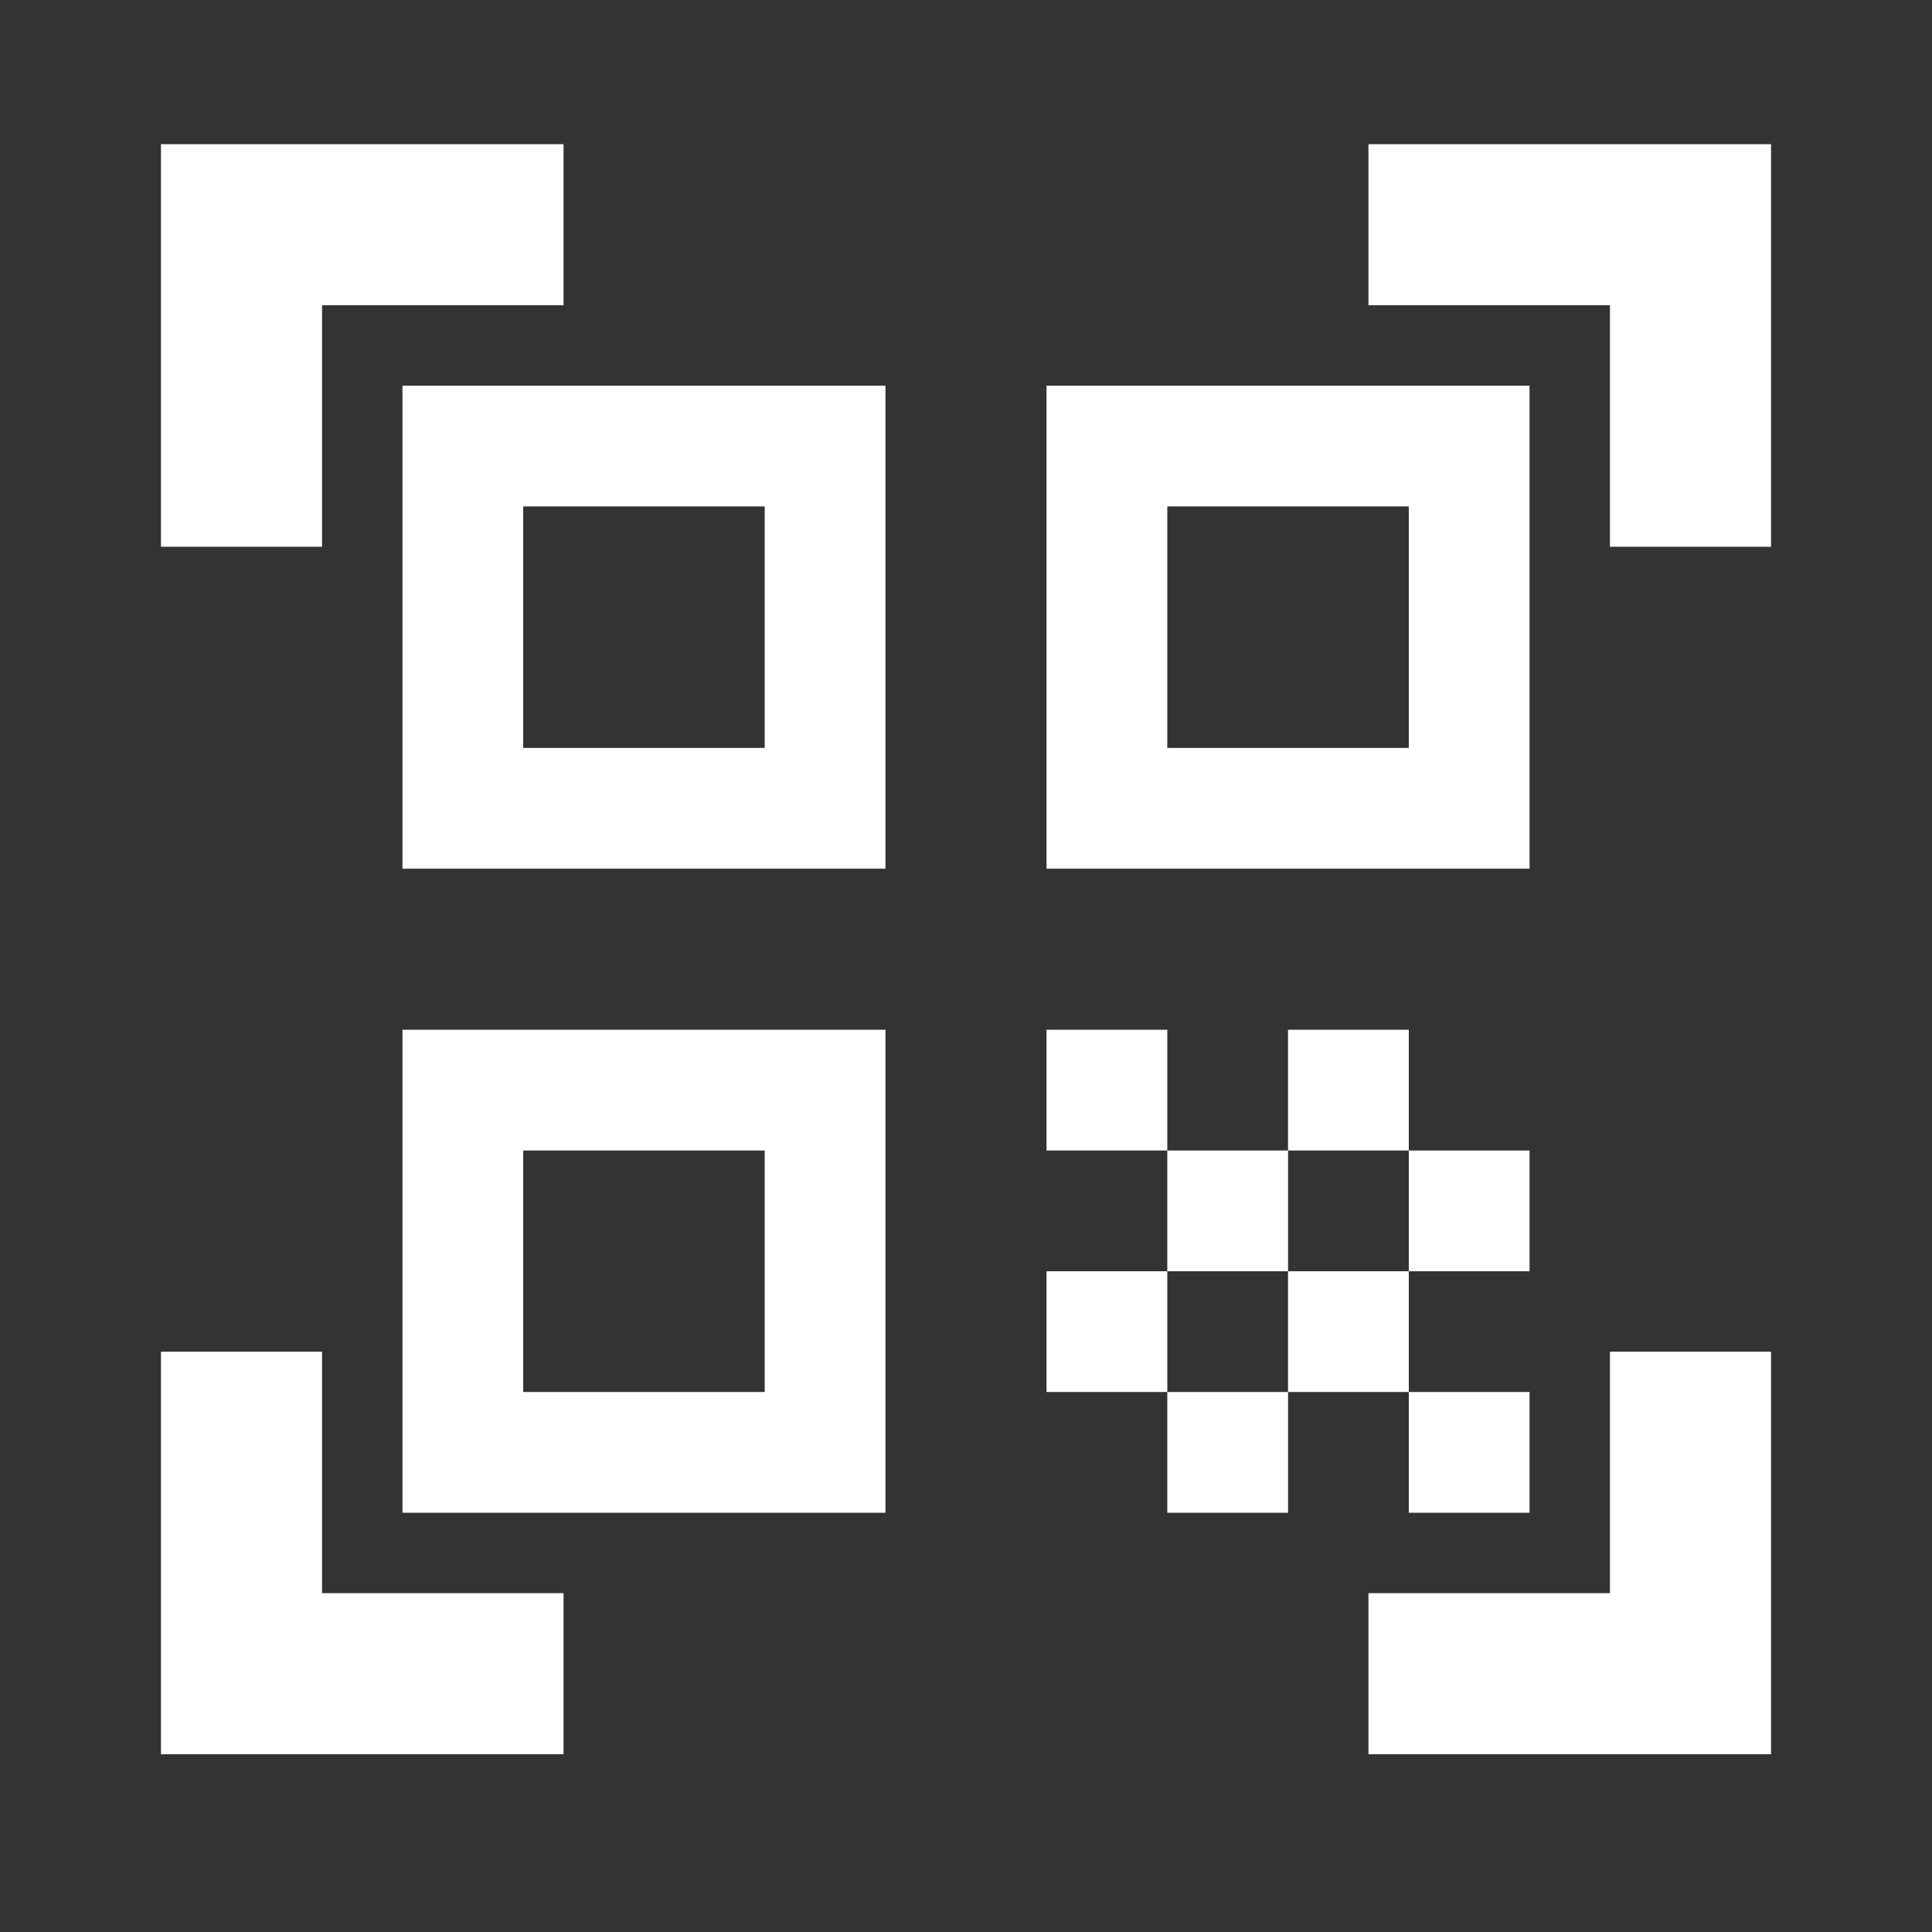 <?xml version="1.0" encoding="UTF-8"?>
<svg width="16px" height="16px" viewBox="0 0 16 16" version="1.1" xmlns="http://www.w3.org/2000/svg" xmlns:xlink="http://www.w3.org/1999/xlink">
    <rect x="0" y="0" width="16" height="16" fill="#333333" stroke="none"/>
    <title>journey-qr-code</title>
    <g id="journey-qr-code" stroke="none" stroke-width="1" fill="none" fill-rule="evenodd">
        <path d="M6.333,4.194 L6.333,6.194 L4.333,6.194 L4.333,4.194 L6.333,4.194 M7.333,3.194 L3.333,3.194 L3.333,7.194 L7.333,7.194 L7.333,3.194 L7.333,3.194 Z M6.333,9.528 L6.333,11.528 L4.333,11.528 L4.333,9.528 L6.333,9.528 M7.333,8.528 L3.333,8.528 L3.333,12.528 L7.333,12.528 L7.333,8.528 L7.333,8.528 Z M11.667,4.194 L11.667,6.194 L9.667,6.194 L9.667,4.194 L11.667,4.194 M12.667,3.194 L8.667,3.194 L8.667,7.194 L12.667,7.194 L12.667,3.194 L12.667,3.194 Z M8.667,8.528 L9.667,8.528 L9.667,9.528 L8.667,9.528 L8.667,8.528 Z M9.667,9.528 L10.667,9.528 L10.667,10.528 L9.667,10.528 L9.667,9.528 Z M10.667,8.528 L11.667,8.528 L11.667,9.528 L10.667,9.528 L10.667,8.528 Z M8.667,10.528 L9.667,10.528 L9.667,11.528 L8.667,11.528 L8.667,10.528 Z M9.667,11.528 L10.667,11.528 L10.667,12.528 L9.667,12.528 L9.667,11.528 Z M10.667,10.528 L11.667,10.528 L11.667,11.528 L10.667,11.528 L10.667,10.528 Z M11.667,9.528 L12.667,9.528 L12.667,10.528 L11.667,10.528 L11.667,9.528 Z M11.667,11.528 L12.667,11.528 L12.667,12.528 L11.667,12.528 L11.667,11.528 Z M14.667,4.528 L13.333,4.528 L13.333,2.528 L11.333,2.528 L11.333,1.194 L14.667,1.194 L14.667,4.528 Z M14.667,14.528 L14.667,11.194 L13.333,11.194 L13.333,13.194 L11.333,13.194 L11.333,14.528 L14.667,14.528 Z M1.333,14.528 L4.667,14.528 L4.667,13.194 L2.667,13.194 L2.667,11.194 L1.333,11.194 L1.333,14.528 Z M1.333,1.194 L1.333,4.528 L2.667,4.528 L2.667,2.528 L4.667,2.528 L4.667,1.194 L1.333,1.194 Z" id="qr_code_scanner-24px-copy-2" fill="#FFFFFF" fill-rule="nonzero"></path>
    </g>
</svg>